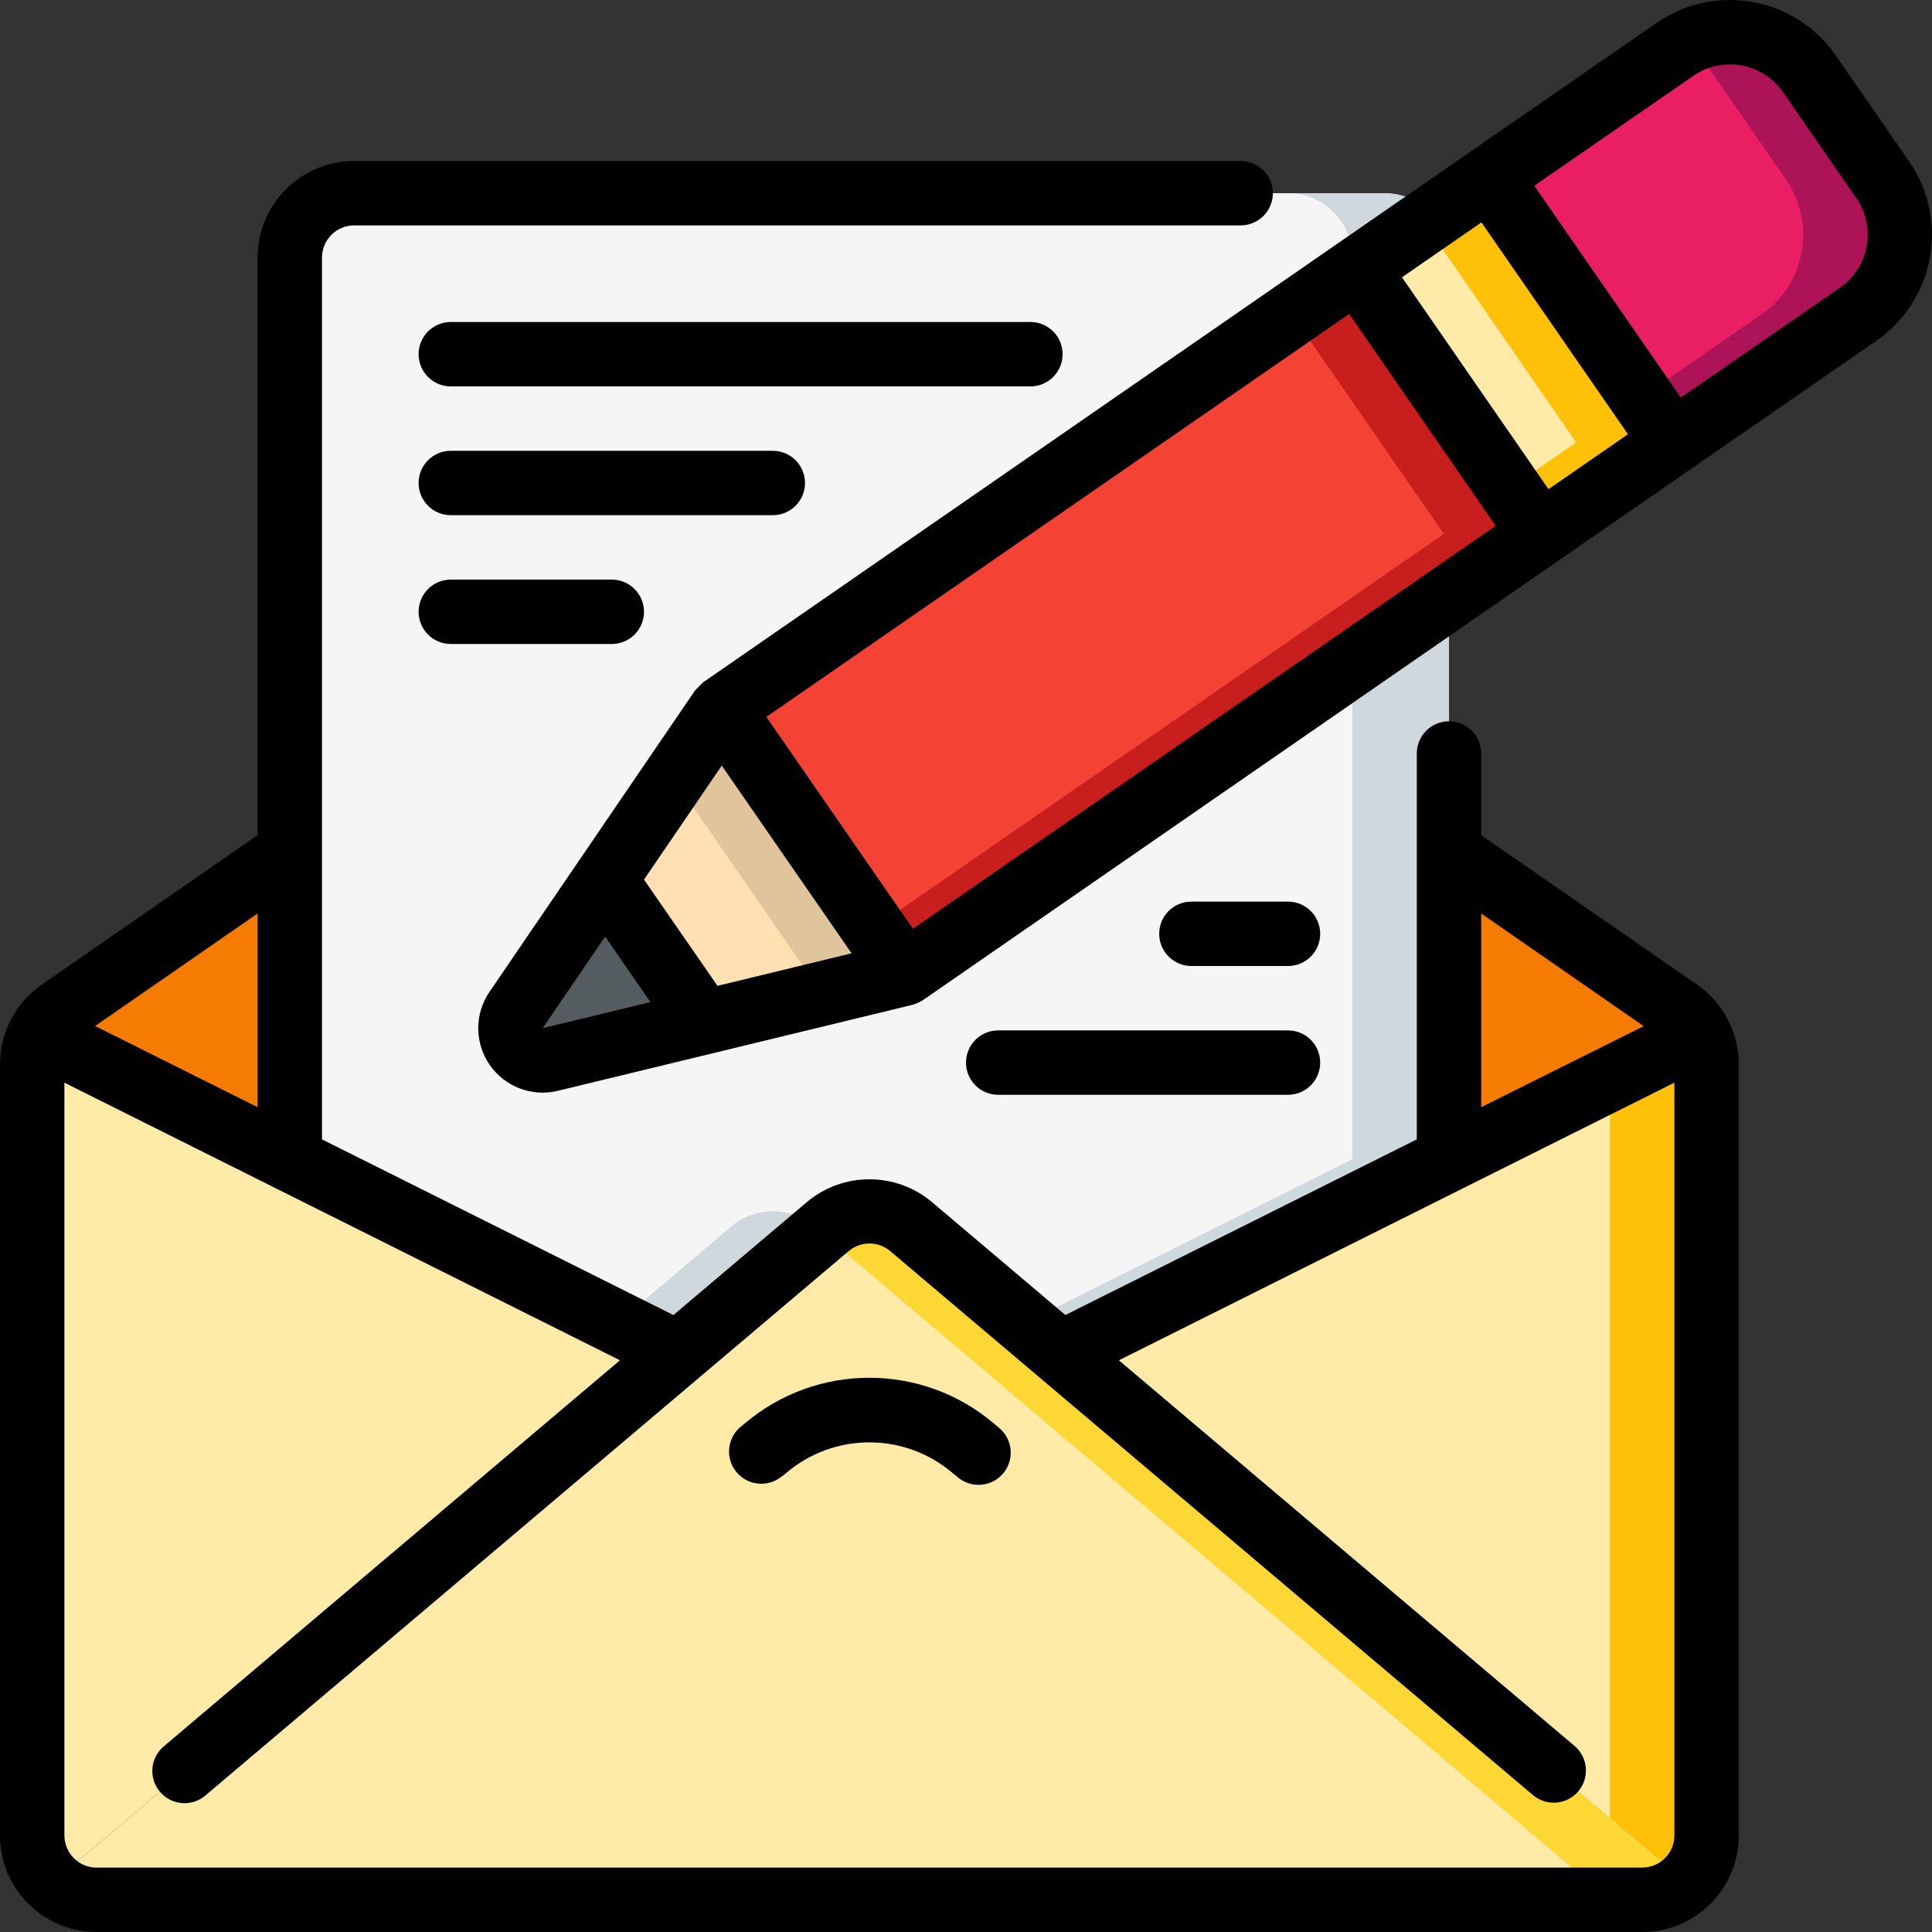 <svg width="60" height="60" viewBox="0 0 60 60" fill="none" xmlns="http://www.w3.org/2000/svg">
<rect x="0" y="0" width="60" height="60" fill="#333333" stroke="none"/>
<path d="M21.06 42.03L1.64 58.46C1.235 58.082 1.004 57.554 1 57V33.05C0.999 32.726 1.078 32.406 1.23 32.12L9 36L21.06 42.03Z" fill="#FFEAA7"/>
<path d="M9 26.46V36L1.23 32.12C1.381 31.834 1.597 31.587 1.86 31.4L9 26.46Z" fill="#F57C00"/>
<path d="M52.36 58.46C51.995 58.811 51.507 59.005 51 59H3C2.494 59.005 2.005 58.811 1.64 58.46L21.06 42.03L25.71 38.09C26.455 37.461 27.545 37.461 28.29 38.09L32.94 42.03L52.36 58.46Z" fill="#FFEAA7"/>
<path d="M32.94 42.03L28.29 38.09C27.545 37.461 26.455 37.461 25.71 38.09L25.5 38.268L29.94 42.03L49.36 58.46C48.995 58.811 48.507 59.005 48 59H51C51.507 59.005 51.995 58.811 52.36 58.46L32.94 42.03Z" fill="#FDD834"/>
<path d="M53 33.05V57C52.996 57.554 52.765 58.082 52.36 58.46L32.94 42.03L45 36L52.77 32.12C52.922 32.406 53.001 32.726 53 33.05Z" fill="#FFEAA7"/>
<path d="M52.77 32.12L50 33.5V56.46L52.36 58.46C52.765 58.082 52.996 57.554 53 57V33.05C53.001 32.726 52.922 32.406 52.77 32.12Z" fill="#FEC108"/>
<path d="M52.77 32.12L45 36V26.46L52.14 31.4C52.403 31.587 52.619 31.834 52.77 32.12Z" fill="#F57C00"/>
<path d="M45 8V36L32.94 42.03L28.29 38.09C27.545 37.461 26.455 37.461 25.71 38.09L21.06 42.03L9 36V8C9.003 6.897 9.897 6.003 11 6H43C44.103 6.003 44.997 6.897 45 8Z" fill="#F5F5F5"/>
<path d="M25.29 38.09C24.545 37.461 23.455 37.461 22.71 38.09L19.173 41.09L21.06 42.033L25.5 38.271L25.29 38.09Z" fill="#CFD8DC"/>
<path d="M43 6H40C41.103 6.003 41.997 6.897 42 8V36L31.827 41.087L32.94 42.03L45 36V8C44.997 6.897 44.103 6.003 43 6Z" fill="#CFD8DC"/>
<path d="M51.95 13.74L47.84 16.58L42.15 8.36L46.26 5.51L51.95 13.74Z" fill="#FFEAA7"/>
<path d="M46.26 5.51L44.232 6.916L48.95 13.74L46.869 15.178L47.84 16.58L51.95 13.74L46.26 5.51Z" fill="#FEC108"/>
<path d="M22.425 22.01L42.178 8.354L47.866 16.582L28.114 30.238L22.425 22.01Z" fill="#F44335"/>
<path d="M42.15 8.36L40.121 9.763L44.84 16.58L27.129 28.827L28.1 30.23L47.84 16.58L42.15 8.36Z" fill="#C81E1E"/>
<path d="M57.71 9.76L51.95 13.74L46.26 5.51L52.02 1.53C53.382 0.59 55.248 0.93 56.19 2.29L58.47 5.58C59.411 6.945 59.071 8.814 57.71 9.76Z" fill="#E91E63"/>
<path d="M58.47 5.58L56.19 2.29C55.3 1.011 53.577 0.63 52.231 1.414C52.612 1.631 52.939 1.93 53.19 2.29L55.47 5.58C56.411 6.945 56.071 8.814 54.71 9.76L50.98 12.337L51.95 13.737L57.71 9.757C59.069 8.811 59.409 6.944 58.47 5.58Z" fill="#AD1457"/>
<path d="M21.85 31.75L17.09 32.9C16.69 32.994 16.273 32.834 16.039 32.496C15.805 32.158 15.801 31.712 16.03 31.37L18.79 27.32L21.85 31.75Z" fill="#545C60"/>
<path d="M28.1 30.23L21.85 31.75L18.79 27.32L22.41 22.01L28.1 30.23Z" fill="#FFE0B2"/>
<path d="M22.41 22.01L20.921 24.193L25.1 30.23L21.418 31.125L21.85 31.75L28.1 30.23L22.41 22.01Z" fill="#DFC49C"/>
<path d="M24.291 45.846L24.415 45.746C25.905 44.477 28.095 44.477 29.584 45.746L29.708 45.846C29.978 46.096 30.363 46.178 30.712 46.06C31.06 45.941 31.315 45.64 31.375 45.277C31.435 44.914 31.291 44.547 31 44.322L30.875 44.215C28.64 42.312 25.354 42.312 23.119 44.215L22.997 44.315C22.575 44.671 22.521 45.302 22.878 45.724C23.234 46.147 23.865 46.2 24.287 45.844L24.291 45.846Z" fill="black"/>
<path d="M3 60H51C52.657 60 54 58.657 54 57V33.048C53.997 32.064 53.515 31.144 52.708 30.581L46 25.936V23.4C46 22.848 45.552 22.4 45 22.4C44.448 22.4 44 22.848 44 23.4V35.385L33.086 40.839L28.938 37.328C27.817 36.389 26.184 36.389 25.063 37.328L20.914 40.84L10 35.385V8C10 7.448 10.448 7 11 7H38.53C39.082 7 39.53 6.552 39.53 6C39.53 5.448 39.082 5 38.53 5H11C9.343 5 8 6.343 8 8V25.936L1.292 30.581C0.485 31.143 0.003 32.064 0 33.048V57C0 58.657 1.343 60 3 60ZM46 28.369L51.047 31.869L46 34.385V28.369ZM4.967 55.646C5.324 56.067 5.955 56.12 6.376 55.763L26.358 38.852C26.73 38.54 27.272 38.54 27.644 38.852L47.624 55.762C48.047 56.104 48.665 56.045 49.016 55.63C49.367 55.216 49.323 54.596 48.916 54.236L34.747 42.245L52 33.623V57C52 57.552 51.552 58 51 58H3C2.448 58 2 57.552 2 57V33.623L19.253 42.245L5.084 54.237C4.663 54.594 4.61 55.225 4.967 55.646ZM8 34.385L2.953 31.864L8 28.369V34.385Z" fill="black"/>
<path d="M14 12H32C32.552 12 33 11.552 33 11C33 10.448 32.552 10 32 10H14C13.448 10 13 10.448 13 11C13 11.552 13.448 12 14 12Z" fill="black"/>
<path d="M14 16H24C24.552 16 25 15.552 25 15C25 14.448 24.552 14 24 14H14C13.448 14 13 14.448 13 15C13 15.552 13.448 16 14 16Z" fill="black"/>
<path d="M40 28H37C36.448 28 36 28.448 36 29C36 29.552 36.448 30 37 30H40C40.552 30 41 29.552 41 29C41 28.448 40.552 28 40 28Z" fill="black"/>
<path d="M40 32H31C30.448 32 30 32.448 30 33C30 33.552 30.448 34 31 34H40C40.552 34 41 33.552 41 33C41 32.448 40.552 32 40 32Z" fill="black"/>
<path d="M21.84 21.188C21.834 21.188 21.588 21.44 21.583 21.446L15.2 30.806C14.734 31.49 14.737 32.39 15.208 33.071C15.679 33.752 16.521 34.072 17.325 33.876L28.334 31.207C28.452 31.174 28.564 31.124 28.667 31.057L58.275 10.58C60.09 9.322 60.544 6.833 59.29 5.015L57.014 1.725C55.758 -0.092 53.266 -0.546 51.449 0.71L21.84 21.188ZM41.9 9.75L46.45 16.33L28.351 28.844L23.8 22.264L41.9 9.75ZM22.282 30.616L20 27.317L22.415 23.776L26.447 29.606L22.282 30.616ZM16.852 31.932L18.793 29.087L20.2 31.121L16.852 31.932ZM48.09 15.192L43.54 8.612L46.007 6.906L50.558 13.486L48.09 15.192ZM52.59 2.355C53.026 2.053 53.565 1.937 54.087 2.032C54.609 2.128 55.071 2.427 55.373 2.863L57.648 6.152C57.95 6.588 58.066 7.127 57.971 7.649C57.876 8.171 57.577 8.634 57.14 8.936L52.2 12.348L47.649 5.768L52.59 2.355Z" fill="black"/>
<path d="M14 20H19C19.552 20 20 19.552 20 19C20 18.448 19.552 18 19 18H14C13.448 18 13 18.448 13 19C13 19.552 13.448 20 14 20Z" fill="black"/>
</svg>
